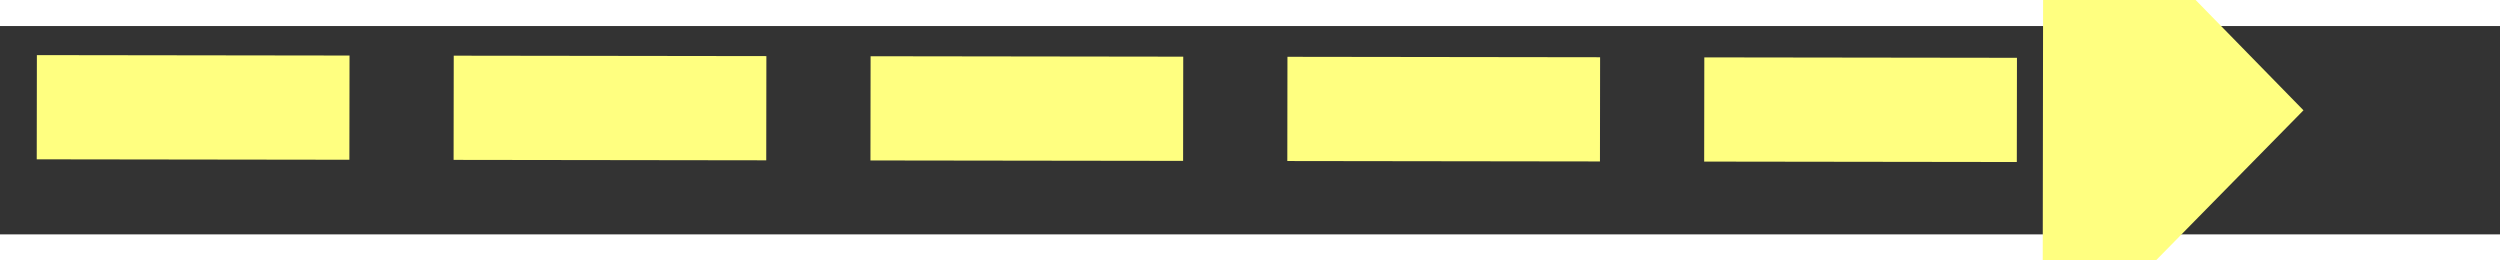 ﻿<?xml version="1.0" encoding="utf-8"?>
<svg version="1.1" xmlns:xlink="http://www.w3.org/1999/xlink" width="96px" height="10px" preserveAspectRatio="xMinYMid meet" viewBox="780 4377  96 8" xmlns="http://www.w3.org/2000/svg">
  <rect x="780" y="4377" width="96" height="8" fill="#333333" stroke="none"/>
  <g transform="matrix(-0.875 0.485 -0.485 -0.875 3676.136 7811.287 )">
    <path d="M 862 4391.2  L 872 4381  L 862 4370.8  L 862 4391.2  Z " fill-rule="nonzero" fill="#ffff80" stroke="none" transform="matrix(-0.874 -0.486 0.486 -0.874 -575.049 8612.976 )" />
    <path d="M 785 4381  L 864 4381  " stroke-width="4" stroke-dasharray="12,4" stroke="#ffff80" fill="none" transform="matrix(-0.874 -0.486 0.486 -0.874 -575.049 8612.976 )" />
  </g>
</svg>